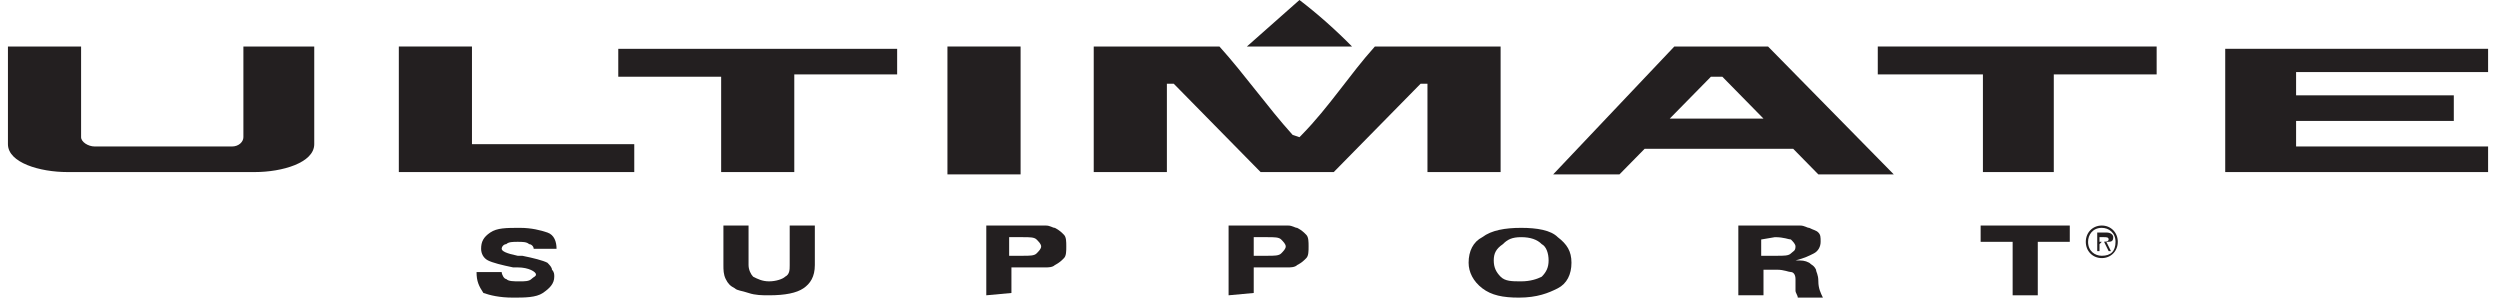 <svg width="126" height="15" viewBox="0 0 126 15" fill="none" xmlns="http://www.w3.org/2000/svg">
<g clip-path="url(#clip0_2007_1617)">
<path d="M68.142 2.344H62.843L65.493 0C66.414 0.703 67.336 1.523 68.142 2.344Z" fill="#231F20"/>
<path d="M51.438 2.344H47.751V8.789H51.438V2.344Z" fill="#231F20"/>
<path d="M65.493 6.914L65.608 6.797C66.99 5.391 68.027 3.75 69.294 2.344H75.631V8.672H71.944V4.219H71.714H71.599L67.221 8.672H63.534L59.156 4.219C59.156 4.219 59.156 4.219 59.041 4.219H58.811V8.672H55.124V2.344H61.46C62.728 3.75 63.88 5.391 65.147 6.797L65.493 6.914Z" fill="#231F20"/>
<path d="M23.787 7.266H31.967V8.672H20.101V2.344H23.787V7.266Z" fill="#231F20"/>
<path d="M108.695 3.75H103.511V8.672H99.939V3.75H94.64V2.344H108.695V3.75Z" fill="#231F20"/>
<path d="M45.216 3.75H40.032V8.672H36.346V3.867H31.161V2.461H45.216V3.75Z" fill="#231F20"/>
<path d="M125.4 3.633H115.723V4.805H123.672V6.094H115.723V7.383H125.4V8.672H112.151V2.461H125.4V3.633Z" fill="#231F20"/>
<path d="M95.446 8.789H91.644L90.377 7.5H82.889L81.621 8.789H78.28L84.386 2.344H89.11L95.446 8.789ZM86.806 3.867H86.23L84.156 5.977H88.879L86.806 3.867Z" fill="#231F20"/>
<path d="M24.018 13.711H25.285C25.285 13.828 25.4 14.062 25.515 14.062C25.631 14.18 25.861 14.18 26.206 14.18C26.437 14.18 26.667 14.18 26.783 14.062C26.898 13.945 27.013 13.945 27.013 13.828C27.013 13.711 26.667 13.477 26.091 13.477C25.976 13.477 25.861 13.477 25.861 13.477C25.285 13.359 24.824 13.242 24.594 13.125C24.363 13.008 24.248 12.773 24.248 12.539C24.248 12.188 24.363 11.953 24.709 11.719C25.054 11.484 25.515 11.484 26.206 11.484C26.783 11.484 27.243 11.602 27.589 11.719C27.935 11.836 28.05 12.188 28.05 12.539H26.898C26.898 12.422 26.783 12.305 26.667 12.305C26.552 12.188 26.322 12.188 26.091 12.188C25.861 12.188 25.631 12.188 25.515 12.305C25.4 12.305 25.285 12.422 25.285 12.539C25.285 12.656 25.515 12.773 26.091 12.891C26.206 12.891 26.322 12.891 26.322 12.891C26.898 13.008 27.359 13.125 27.589 13.242C27.704 13.359 27.819 13.477 27.819 13.594C27.935 13.711 27.935 13.828 27.935 13.945C27.935 14.297 27.704 14.531 27.359 14.766C27.013 15 26.437 15 25.861 15C25.17 15 24.709 14.883 24.363 14.766C24.133 14.414 24.018 14.18 24.018 13.711Z" fill="#231F20"/>
<path d="M36.46 11.367H37.727V13.359C37.727 13.594 37.842 13.828 37.958 13.945C38.188 14.062 38.419 14.18 38.764 14.18C39.11 14.18 39.455 14.062 39.571 13.945C39.801 13.828 39.801 13.594 39.801 13.359V11.367H41.068V13.359C41.068 13.945 40.838 14.297 40.492 14.531C40.147 14.766 39.571 14.883 38.764 14.883C38.419 14.883 38.073 14.883 37.727 14.766C37.382 14.648 37.151 14.648 37.036 14.531C36.806 14.414 36.69 14.297 36.575 14.062C36.46 13.828 36.46 13.594 36.46 13.359V11.367Z" fill="#231F20"/>
<path d="M49.709 14.883V11.367H51.898C52.243 11.367 52.474 11.367 52.704 11.367C52.935 11.367 53.05 11.484 53.165 11.484C53.396 11.602 53.511 11.719 53.626 11.836C53.741 11.953 53.741 12.188 53.741 12.422C53.741 12.656 53.741 12.891 53.626 13.008C53.511 13.125 53.396 13.242 53.165 13.359C53.05 13.477 52.82 13.477 52.704 13.477C52.474 13.477 52.243 13.477 51.783 13.477H51.667H50.976V14.766L49.709 14.883ZM50.861 12.07V12.891H51.552C51.898 12.891 52.128 12.891 52.243 12.773C52.359 12.656 52.474 12.539 52.474 12.422C52.474 12.305 52.359 12.188 52.243 12.07C52.128 11.953 51.898 11.953 51.552 11.953H50.861V12.07Z" fill="#231F20"/>
<path d="M61.921 14.883V11.367H64.11C64.456 11.367 64.686 11.367 64.916 11.367C65.147 11.367 65.262 11.484 65.377 11.484C65.608 11.602 65.723 11.719 65.838 11.836C65.953 11.953 65.953 12.188 65.953 12.422C65.953 12.656 65.953 12.891 65.838 13.008C65.723 13.125 65.608 13.242 65.377 13.359C65.262 13.477 65.031 13.477 64.916 13.477C64.686 13.477 64.456 13.477 63.995 13.477H63.879H63.188V14.766L61.921 14.883ZM63.188 12.07V12.891H63.879C64.225 12.891 64.456 12.891 64.571 12.773C64.686 12.656 64.801 12.539 64.801 12.422C64.801 12.305 64.686 12.188 64.571 12.07C64.456 11.953 64.225 11.953 63.879 11.953H63.188V12.07Z" fill="#231F20"/>
<path d="M76.552 15C75.746 15 75.17 14.883 74.709 14.531C74.248 14.18 74.018 13.711 74.018 13.242C74.018 12.656 74.248 12.188 74.709 11.953C75.17 11.602 75.861 11.484 76.667 11.484C77.474 11.484 78.165 11.602 78.511 11.953C78.972 12.305 79.202 12.656 79.202 13.242C79.202 13.828 78.972 14.297 78.511 14.531C78.05 14.766 77.474 15 76.552 15ZM75.285 13.125C75.285 13.477 75.4 13.711 75.63 13.945C75.861 14.18 76.207 14.18 76.667 14.18C77.128 14.18 77.474 14.062 77.704 13.945C77.935 13.711 78.05 13.477 78.05 13.125C78.05 12.773 77.935 12.422 77.704 12.305C77.474 12.07 77.128 11.953 76.667 11.953C76.207 11.953 75.976 12.07 75.746 12.305C75.4 12.539 75.285 12.773 75.285 13.125Z" fill="#231F20"/>
<path d="M87.612 14.883V11.367H89.916C90.262 11.367 90.493 11.367 90.723 11.367C90.953 11.367 91.069 11.484 91.184 11.484C91.414 11.602 91.529 11.602 91.645 11.719C91.76 11.836 91.76 11.953 91.76 12.188C91.76 12.422 91.645 12.656 91.414 12.773C91.184 12.891 90.953 13.008 90.493 13.125C90.838 13.125 90.953 13.125 91.184 13.242C91.299 13.359 91.414 13.359 91.529 13.594C91.529 13.711 91.645 13.828 91.645 14.18C91.645 14.531 91.76 14.766 91.875 15H90.608C90.608 14.883 90.493 14.766 90.493 14.648V14.062C90.493 13.828 90.377 13.711 90.262 13.711C90.147 13.711 89.916 13.594 89.571 13.594H88.88V14.883H87.612ZM88.764 12.07V12.891H89.571C89.916 12.891 90.147 12.891 90.262 12.773C90.377 12.656 90.493 12.656 90.493 12.422C90.493 12.305 90.377 12.188 90.262 12.07C90.147 12.07 89.916 11.953 89.456 11.953L88.764 12.07Z" fill="#231F20"/>
<path d="M101.437 14.883V12.188H99.824V11.367H104.317V12.188H102.704V14.883H101.437Z" fill="#231F20"/>
<path d="M12.843 8.672C14.225 8.672 15.838 8.203 15.838 7.266V2.344H12.267V6.914C12.267 7.148 12.036 7.383 11.691 7.383H4.778C4.433 7.383 4.087 7.148 4.087 6.914V2.344H0.4V7.266C0.4 8.203 2.013 8.672 3.396 8.672H12.843Z" fill="#231F20"/>
<path d="M105.124 12.188C105.124 11.719 105.47 11.367 105.93 11.367C106.391 11.367 106.737 11.719 106.737 12.188C106.737 12.656 106.391 13.008 105.93 13.008C105.47 13.008 105.124 12.656 105.124 12.188ZM106.622 12.188C106.622 11.719 106.276 11.484 105.93 11.484C105.47 11.484 105.239 11.836 105.239 12.188C105.239 12.656 105.585 12.891 105.93 12.891C106.391 12.891 106.622 12.656 106.622 12.188ZM106.391 12.656H106.276L106.046 12.188H105.815V12.656H105.7V11.719H106.161C106.391 11.719 106.507 11.836 106.507 11.953C106.507 12.188 106.391 12.188 106.161 12.188L106.391 12.656ZM105.93 12.188C106.046 12.188 106.276 12.188 106.276 12.07C106.276 11.953 106.161 11.953 106.046 11.953H105.815V12.305L105.93 12.188Z" fill="#231F20"/>
</g>
<defs>
<clipPath id="clip0_2007_1617">
<rect width="125" height="15" fill="white" transform="translate(0.4)"/>
</clipPath>
</defs>
</svg>
